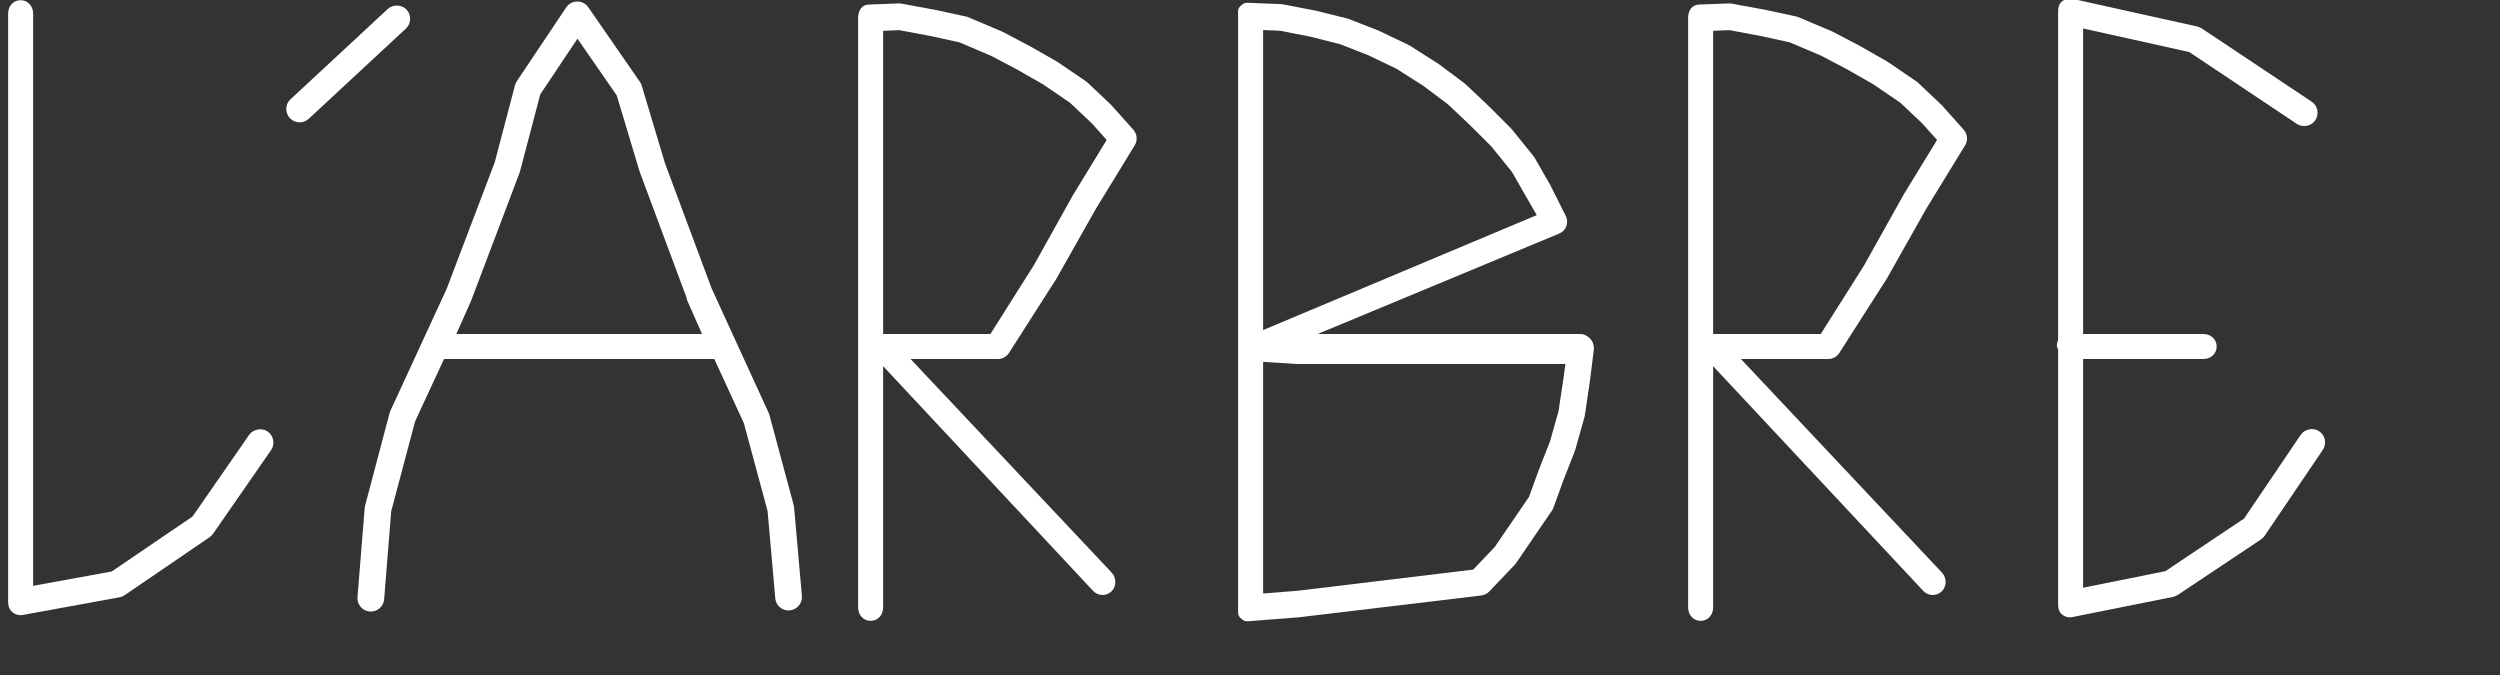 <?xml version="1.0" encoding="UTF-8" standalone="no"?>
<svg xmlns:dc="http://purl.org/dc/elements/1.1/" xmlns:cc="http://creativecommons.org/ns#" xmlns:rdf="http://www.w3.org/1999/02/22-rdf-syntax-ns#" xmlns:svg="http://www.w3.org/2000/svg" xmlns="http://www.w3.org/2000/svg" version="1.1" x="0px" y="0px" width="500px" height="135px" viewBox="0 0 500 135" enable-background="new 0 0 500 135" xml:space="preserve" >
<rect x="0" y="0" width="500" height="135" fill="#333333" stroke="none"/>
<g>
<path fill="#FFFFFF" d="m 174.127,124.166 c 1.471,0 2.499,-1.198 2.499,-2.671 l 0,-48.257 41.997,44.943 c 0.967,1.037 2.609,1.094 3.64,0.123 1.071,-1.005 1.059,-2.723 0.053,-3.803 l -40.207,-42.699 17.43,0 c 0.916,0 1.759,-0.438 2.256,-1.212 l 9.461,-14.811 8.007,-14.169 7.668,-12.521 c 0.624,-1.016 0.506,-2.293 -0.291,-3.176 l -4.324,-4.836 c -0.059,-0.073 -0.134,-0.149 -0.188,-0.195 l -4.592,-4.339 c -0.101,-0.101 -0.218,-0.188 -0.344,-0.277 l -5.711,-3.893 -5.47,-3.126 -5.474,-2.873 c -0.06,-0.034 -0.121,-0.062 -0.21,-0.1 l -6.628,-2.803 c -0.181,-0.087 -0.361,-0.135 -0.511,-0.169 l -5.975,-1.295 -6.897,-1.276 c -0.165,-0.034 -0.332,-0.051 -0.496,-0.051 l -6.057,0.229 c -1.446,0.051 -2.14,1.224 -2.14,2.669 l 0,117.918 c 0.003,1.472 1.032,2.67 2.504,2.67 z m 2.499,-57.364 0,-60.644 3.256,-0.125 6.441,1.214 5.554,1.22 6.268,2.663 5.239,2.755 5.227,2.987 5.399,3.685 4.353,4.107 2.973,3.327 -6.695,10.95 -7.897,14.147 -8.663,13.714 -21.455,0 z" /><path
       fill="#FFFFFF" d="m 249.433,124.254 c 0.06,0 0.12,-0.001 0.198,-0.005 l 10.133,-0.789 36.467,-4.359 c 0.614,-0.07 1.19,-0.355 1.624,-0.807 l 5.109,-5.363 0.086,-0.101 c 0.061,-0.071 0.118,-0.141 0.188,-0.237 l 7.155,-10.486 c 0.141,-0.208 0.241,-0.408 0.299,-0.586 l 2.032,-5.584 2.286,-5.846 1.897,-6.72 c 0.028,-0.103 0.051,-0.206 0.055,-0.262 l 1.015,-6.845 0.781,-6.238 c 0.094,-0.768 -0.145,-1.645 -0.649,-2.209 -0.508,-0.575 -1.238,-1.015 -2.003,-1.015 l -52.585,0 48.263,-20.062 c 0.681,-0.282 1.204,-0.767 1.476,-1.474 0.26,-0.692 0.215,-1.442 -0.12,-2.101 l -3.068,-6.126 -3.138,-5.479 c -0.076,-0.138 -0.167,-0.265 -0.253,-0.363 l -4.346,-5.375 c -0.072,-0.085 -0.133,-0.151 -0.184,-0.197 l -4.309,-4.314 -4.69,-4.436 -0.105,-0.088 c -0.052,-0.043 -0.104,-0.085 -0.125,-0.099 l -5.116,-3.839 -5.773,-3.679 c -0.094,-0.062 -0.183,-0.113 -0.299,-0.171 l -5.854,-2.797 c -0.045,-0.024 -0.092,-0.044 -0.197,-0.089 l -5.857,-2.289 c -0.113,-0.048 -0.251,-0.101 -0.352,-0.115 l -6.189,-1.546 -6.736,-1.3 c -0.111,-0.02 -0.238,-0.033 -0.385,-0.043 l -6.637,-0.256 -0.102,-0.002 c -0.68,0 -0.918,0.271 -1.416,0.747 -0.528,0.51 -0.383,1.193 -0.383,1.924 l 0,118.349 c 0,0.74 -0.125,1.455 0.421,1.964 0.499,0.456 0.712,0.708 1.386,0.708 z m 3.193,-58.244 0,-60 3.396,0.141 6.199,1.217 5.854,1.485 5.568,2.189 5.654,2.709 5.368,3.416 4.896,3.669 4.489,4.243 4.199,4.189 4.149,5.127 2.913,5.093 2.037,3.538 -54.722,22.984 z m 6.776,6.792 53.682,0 -0.388,2.867 -0.995,6.598 -1.697,6.006 -2.233,5.693 -1.98,5.426 -6.848,10.012 -4.299,4.514 -34.997,4.222 -7.021,0.56 0,-46.332 6.776,0.434 z" /><path
       fill="#FFFFFF" d="m 411.626,120.798 c 0,0.797 0.128,1.549 0.755,2.074 0.479,0.385 0.966,0.598 1.575,0.598 0.182,0 0.293,-0.015 0.472,-0.048 l 20.198,-4.052 c 0.342,-0.071 0.658,-0.207 0.944,-0.396 l 16.657,-11.11 c 0.31,-0.209 0.556,-0.465 0.718,-0.729 l 11.623,-17.172 c 0.818,-1.225 0.494,-2.889 -0.721,-3.707 -1.179,-0.801 -2.916,-0.459 -3.709,0.717 l -11.322,16.739 -15.738,10.52 -16.452,3.312 0,-45.742 24.032,0 c 1.476,0 2.675,-1.025 2.675,-2.498 0,-1.475 -1.199,-2.502 -2.675,-2.502 l -24.032,0 0,-61.107 21.228,4.716 21.524,14.373 c 1.193,0.791 2.912,0.436 3.693,-0.745 0.816,-1.229 0.478,-2.891 -0.747,-3.706 l -21.977,-14.648 c -0.268,-0.176 -0.568,-0.304 -0.901,-0.382 l -25.016,-5.547 c -0.794,-0.172 -1.417,0.026 -2.032,0.529 -0.634,0.515 -0.772,1.272 -0.772,2.079 l 0,65.491 c 0,0.357 -0.26,0.749 -0.26,1.147 0,0.397 0.26,0.789 0.26,1.145 l 0,50.651 z" /><path
       fill="#FFFFFF" d="m 340.125,124.166 c 1.476,0 2.501,-1.198 2.501,-2.671 l 0,-48.257 42.028,44.943 c 0.965,1.037 2.618,1.1 3.667,0.121 1.064,-1.01 1.058,-2.727 0.053,-3.801 l -40.192,-42.699 17.431,0 c 0.91,0 1.75,-0.438 2.248,-1.212 l 9.529,-14.908 7.94,-14.071 7.682,-12.526 c 0.617,-1.019 0.498,-2.293 -0.294,-3.171 l -4.349,-4.869 -4.746,-4.487 c -0.121,-0.127 -0.25,-0.219 -0.361,-0.292 l -5.719,-3.901 -5.471,-3.126 -5.451,-2.861 c -0.089,-0.05 -0.175,-0.089 -0.222,-0.104 l -6.623,-2.8 c -0.147,-0.072 -0.306,-0.126 -0.51,-0.172 l -5.981,-1.295 -6.888,-1.273 c -0.161,-0.036 -0.329,-0.054 -0.5,-0.054 l -6.097,0.229 c -1.446,0.05 -2.174,1.223 -2.174,2.668 l 0,117.918 c 0,1.473 1.025,2.671 2.499,2.671 z m 2.501,-57.364 0,-60.644 3.29,-0.125 6.464,1.214 5.56,1.22 6.273,2.664 5.248,2.755 5.222,2.987 5.4,3.684 4.353,4.108 2.978,3.327 -6.699,10.949 -7.899,14.148 -8.669,13.713 -21.521,0 z m 34.403,-53.76 0,0 0,0 0,0 z" /><path
       fill="#FFFFFF" d="m 77.909,82.634 -4.882,18.466 c -0.046,0.153 -0.073,0.317 -0.089,0.491 l -1.437,17.83 c -0.115,1.467 0.983,2.756 2.414,2.873 0.081,0.01 0.17,0.017 0.256,0.017 1.38,0 2.547,-1.082 2.656,-2.462 l 1.414,-17.592 4.771,-17.969 5.788,-12.486 54.059,0 5.913,12.838 4.743,17.572 1.537,17.454 c 0.126,1.387 1.265,2.425 2.647,2.425 0.084,0 0.169,-0.008 0.247,-0.016 1.462,-0.128 2.553,-1.426 2.433,-2.897 l -1.567,-17.726 c -0.017,-0.141 -0.039,-0.271 -0.076,-0.432 l -4.868,-18.078 c -0.04,-0.131 -0.088,-0.262 -0.146,-0.389 l -11.401,-24.874 -9.312,-24.992 -4.669,-15.574 c -0.079,-0.25 -0.197,-0.494 -0.359,-0.737 l -10.327,-14.926 c -0.498,-0.719 -1.317,-1.147 -2.203,-1.147 -0.896,0 -1.725,0.444 -2.215,1.184 l -9.875,14.756 c -0.167,0.255 -0.288,0.522 -0.358,0.792 l -4.063,15.439 -9.621,25.317 -11.271,24.435 c -0.059,0.138 -0.11,0.285 -0.139,0.408 z m 13.355,-15.832 2.931,-6.59 9.794,-25.858 c 0.028,-0.086 0.055,-0.232 0.062,-0.275 l 4.005,-15.212 7.438,-11.129 7.853,11.338 4.569,15.222 9.412,25.275 c 0.027,0.086 0.055,0.389 0.087,0.455 l 2.995,6.774 -49.146,0 z" /><path
       fill="#FFFFFF" d="m 42.613,106.752 11.6,-16.726 c 0.832,-1.209 0.531,-2.877 -0.674,-3.719 -1.173,-0.812 -2.907,-0.493 -3.718,0.676 l -11.311,16.319 -16.164,10.994 -15.72,2.867 0,-114.452 c 0,-1.473 -1.028,-2.671 -2.5,-2.671 -1.472,0 -2.5,1.199 -2.5,2.671 l 0,117.651 c 0,0.799 0.227,1.551 0.841,2.062 0.478,0.396 1.021,0.614 1.642,0.614 0.166,0 0.3,-0.015 0.454,-0.045 l 19.365,-3.542 c 0.37,-0.068 0.718,-0.217 1.013,-0.423 l 16.996,-11.599 c 0.268,-0.185 0.493,-0.413 0.676,-0.677 z" /><path
       fill="#FFFFFF" d="m 59.926,24.472 c 0.681,0 1.329,-0.254 1.821,-0.713 l 19.444,-18.049 c 1.07,-1.009 1.126,-2.703 0.131,-3.772 -0.957,-1.041 -2.743,-1.104 -3.773,-0.139 l -19.433,18.043 c -0.523,0.479 -0.827,1.133 -0.857,1.842 -0.03,0.717 0.222,1.404 0.715,1.939 0.514,0.548 1.208,0.849 1.952,0.849 z" />
</g>
</svg>
